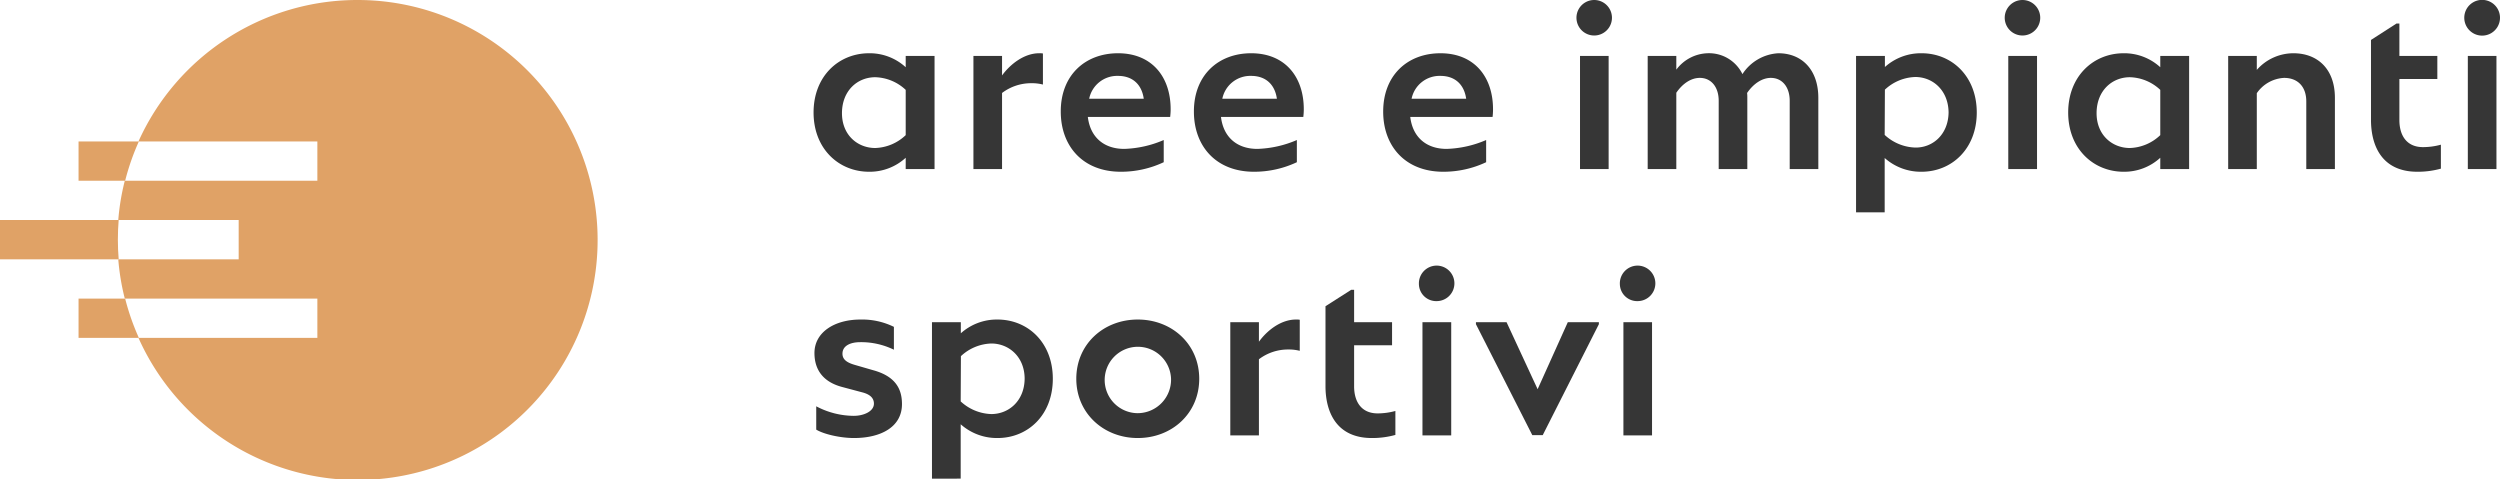 <svg xmlns="http://www.w3.org/2000/svg" viewBox="0 0 563.32 108"><defs><style>.cls-1{fill:#e0a266;}.cls-2{fill:#363636;}</style></defs><g id="Layer_2" data-name="Layer 2"><g id="Layer_1-2" data-name="Layer 1"><path class="cls-1" d="M80.56,0A54.11,54.11,0,0,0,31.2,31.87H71.51v8.85H28.12a52.91,52.91,0,0,0-1.47,8.85H53.78v8.86H26.65a52.91,52.91,0,0,0,1.47,8.85H71.51v8.85H31.2A54.08,54.08,0,1,0,80.56,0Z"/><path class="cls-1" d="M26.74,49.57H0v8.86H26.74c-.12-1.46-.18-2.94-.18-4.43S26.62,51,26.74,49.57Z"/><path class="cls-1" d="M17.7,67.28v8.85H31.29a53.56,53.56,0,0,1-3.09-8.85Z"/><path class="cls-1" d="M17.7,31.87v8.85H28.2a53.56,53.56,0,0,1,3.09-8.85Z"/><path class="cls-2" d="M204.08,12.6h6.5V38.1h-6.5V35.55a12,12,0,0,1-8.25,3.15c-6.81,0-12.51-5.15-12.51-13.35S189,12,195.83,12a12,12,0,0,1,8.25,3.15Zm0,17.85V20.25a10.41,10.41,0,0,0-6.86-2.85c-4,0-7.45,3-7.5,8s3.5,7.95,7.5,7.95A10.41,10.41,0,0,0,204.08,30.45Z"/><path class="cls-2" d="M235,12.05v7a10,10,0,0,0-2.56-.3,10.84,10.84,0,0,0-6.65,2.2V38.1h-6.45V12.6h6.45V17c1.85-2.55,5-5,8.35-5A4.11,4.11,0,0,1,235,12.05Z"/><path class="cls-2" d="M263.78,24.75a14.19,14.19,0,0,1-.11,1.6H245.12c.55,4.6,3.65,7.2,8.2,7.2a24.23,24.23,0,0,0,8.9-2v5a22.58,22.58,0,0,1-9.65,2.15c-8.65,0-13.55-5.85-13.55-13.55C239,16.9,244.57,12,251.92,12,259.58,12,263.83,17.35,263.78,24.75Zm-18.36-2.5h12.3c-.45-3.2-2.5-5.15-5.8-5.15A6.44,6.44,0,0,0,245.42,22.25Z"/><path class="cls-2" d="M293.78,24.75a14.19,14.19,0,0,1-.11,1.6H275.12c.55,4.6,3.65,7.2,8.2,7.2a24.23,24.23,0,0,0,8.9-2v5a22.58,22.58,0,0,1-9.65,2.15c-8.65,0-13.55-5.85-13.55-13.55C269,16.9,274.57,12,281.92,12,289.58,12,293.83,17.35,293.78,24.75Zm-18.36-2.5h12.3c-.45-3.2-2.5-5.15-5.8-5.15A6.44,6.44,0,0,0,275.42,22.25Z"/><path class="cls-2" d="M336.42,24.75a14.4,14.4,0,0,1-.1,1.6H317.77c.55,4.6,3.65,7.2,8.2,7.2a24.23,24.23,0,0,0,8.9-2v5a22.58,22.58,0,0,1-9.65,2.15c-8.65,0-13.55-5.85-13.55-13.55,0-8.25,5.55-13.15,12.9-13.15C332.22,12,336.47,17.35,336.42,24.75Zm-18.35-2.5h12.3c-.45-3.2-2.5-5.15-5.8-5.15A6.44,6.44,0,0,0,318.07,22.25Z"/><path class="cls-2" d="M355.22,4a4,4,0,0,1,8,0,4,4,0,0,1-8,0Zm.8,34.1V12.6h6.45V38.1Z"/><path class="cls-2" d="M409.72,22.05V38.1h-6.45V22.7c0-3.1-1.7-5.15-4.25-5.15-2,0-3.95,1.35-5.35,3.4a8.1,8.1,0,0,1,.05,1.1V38.1h-6.45V22.7c0-3.1-1.7-5.15-4.25-5.15-2,0-3.9,1.3-5.3,3.35V38.1h-6.45V12.6h6.45v3.1a9.11,9.11,0,0,1,7-3.7,8.36,8.36,0,0,1,7.9,4.7,10.3,10.3,0,0,1,8.1-4.7C406,12,409.72,15.7,409.72,22.05Z"/><path class="cls-2" d="M445.42,25.35c0,8.2-5.65,13.35-12.45,13.35a12.25,12.25,0,0,1-8.3-3.1V47.85h-6.45V12.6h6.5v2.5A12.12,12.12,0,0,1,433,12C439.77,12,445.42,17.15,445.42,25.35Zm-6.35,0c-.05-5-3.55-8-7.5-8a10.48,10.48,0,0,0-6.85,2.85l-.05,10.2a10.61,10.61,0,0,0,6.9,2.85C435.52,33.3,439,30.3,439.07,25.35Z"/><path class="cls-2" d="M451.72,4a4,4,0,0,1,8,0,4,4,0,0,1-8,0Zm.8,34.1V12.6H459V38.1Z"/><path class="cls-2" d="M486.77,12.6h6.5V38.1h-6.5V35.55a12,12,0,0,1-8.25,3.15c-6.8,0-12.5-5.15-12.5-13.35S471.72,12,478.52,12a12,12,0,0,1,8.25,3.15Zm0,17.85V20.25a10.38,10.38,0,0,0-6.85-2.85c-4,0-7.45,3-7.5,8s3.5,7.95,7.5,7.95A10.38,10.38,0,0,0,486.77,30.45Z"/><path class="cls-2" d="M526.12,22.05V38.1h-6.45V22.85c0-3.4-2-5.3-5-5.3A7.94,7.94,0,0,0,508.52,21V38.1h-6.45V12.6h6.45v3.15A11,11,0,0,1,516.77,12C522.17,12,526.12,15.5,526.12,22.05Z"/><path class="cls-2" d="M550,32.6V38a19.43,19.43,0,0,1-5.3.7c-7.95,0-10.45-5.8-10.45-11.7V9L540,5.3h.65v7.3h8.55v5.2h-8.55v9.25c0,3.55,1.7,6.1,5.3,6.1A15.15,15.15,0,0,0,550,32.6Z"/><path class="cls-2" d="M555.27,4a4,4,0,0,1,8.05,0,4,4,0,0,1-8.05,0Zm.8,34.1V12.6h6.45V38.1Z"/><path class="cls-2" d="M183.92,96.8V91.55a18.28,18.28,0,0,0,8.45,2.15c2.25,0,4.55-1,4.55-2.75,0-1.4-1.09-2.15-2.65-2.55l-4.5-1.2c-4.55-1.2-6.25-4.15-6.25-7.65,0-4.7,4.55-7.55,10.35-7.55a16.22,16.22,0,0,1,7.55,1.65V78.8a16.83,16.83,0,0,0-7.59-1.7c-2.11,0-4,.75-4,2.6,0,1.3,1,2,2.71,2.5l4.14,1.2c5.2,1.4,6.56,4.35,6.56,7.65,0,5.2-4.81,7.65-10.81,7.65C189.27,98.7,185.52,97.8,183.92,96.8Z"/><path class="cls-2" d="M237.23,85.35c0,8.2-5.65,13.35-12.45,13.35a12.27,12.27,0,0,1-8.31-3.1v12.25H210V72.6h6.5v2.5a12.14,12.14,0,0,1,8.26-3.1C231.58,72,237.23,77.15,237.23,85.35Zm-6.35,0c0-4.95-3.55-7.95-7.51-7.95a10.5,10.5,0,0,0-6.85,2.85l-.05,10.2a10.63,10.63,0,0,0,6.9,2.85C227.33,93.3,230.83,90.3,230.88,85.35Z"/><path class="cls-2" d="M242.52,85.35c0-7.8,6.15-13.35,13.85-13.35s13.85,5.55,13.85,13.35S264.07,98.7,256.37,98.7,242.52,93.1,242.52,85.35Zm21.35,0a7.48,7.48,0,1,0-7.5,7.75A7.55,7.55,0,0,0,263.87,85.35Z"/><path class="cls-2" d="M292.87,72.05v7a9.91,9.91,0,0,0-2.55-.3,10.84,10.84,0,0,0-6.65,2.2V98.1h-6.45V72.6h6.45V77c1.85-2.55,4.95-5,8.35-5A4.06,4.06,0,0,1,292.87,72.05Z"/><path class="cls-2" d="M314.42,92.6V98a19.43,19.43,0,0,1-5.3.7c-7.95,0-10.45-5.8-10.45-11.7V69l5.8-3.7h.65v7.3h8.55v5.2h-8.55v9.25c0,3.55,1.7,6.1,5.3,6.1A15.15,15.15,0,0,0,314.42,92.6Z"/><path class="cls-2" d="M319.72,64a4,4,0,1,1,4,3.85A3.89,3.89,0,0,1,319.72,64Zm.8,34.1V72.6H327V98.1Z"/><path class="cls-2" d="M353.27,72.6h7v.45l-12.65,25h-2.35l-12.7-25V72.6h6.9l7,15.1Z"/><path class="cls-2" d="M365,64a4,4,0,1,1,4,3.85A3.89,3.89,0,0,1,365,64Zm.8,34.1V72.6h6.45V98.1Z"/></g></g></svg>